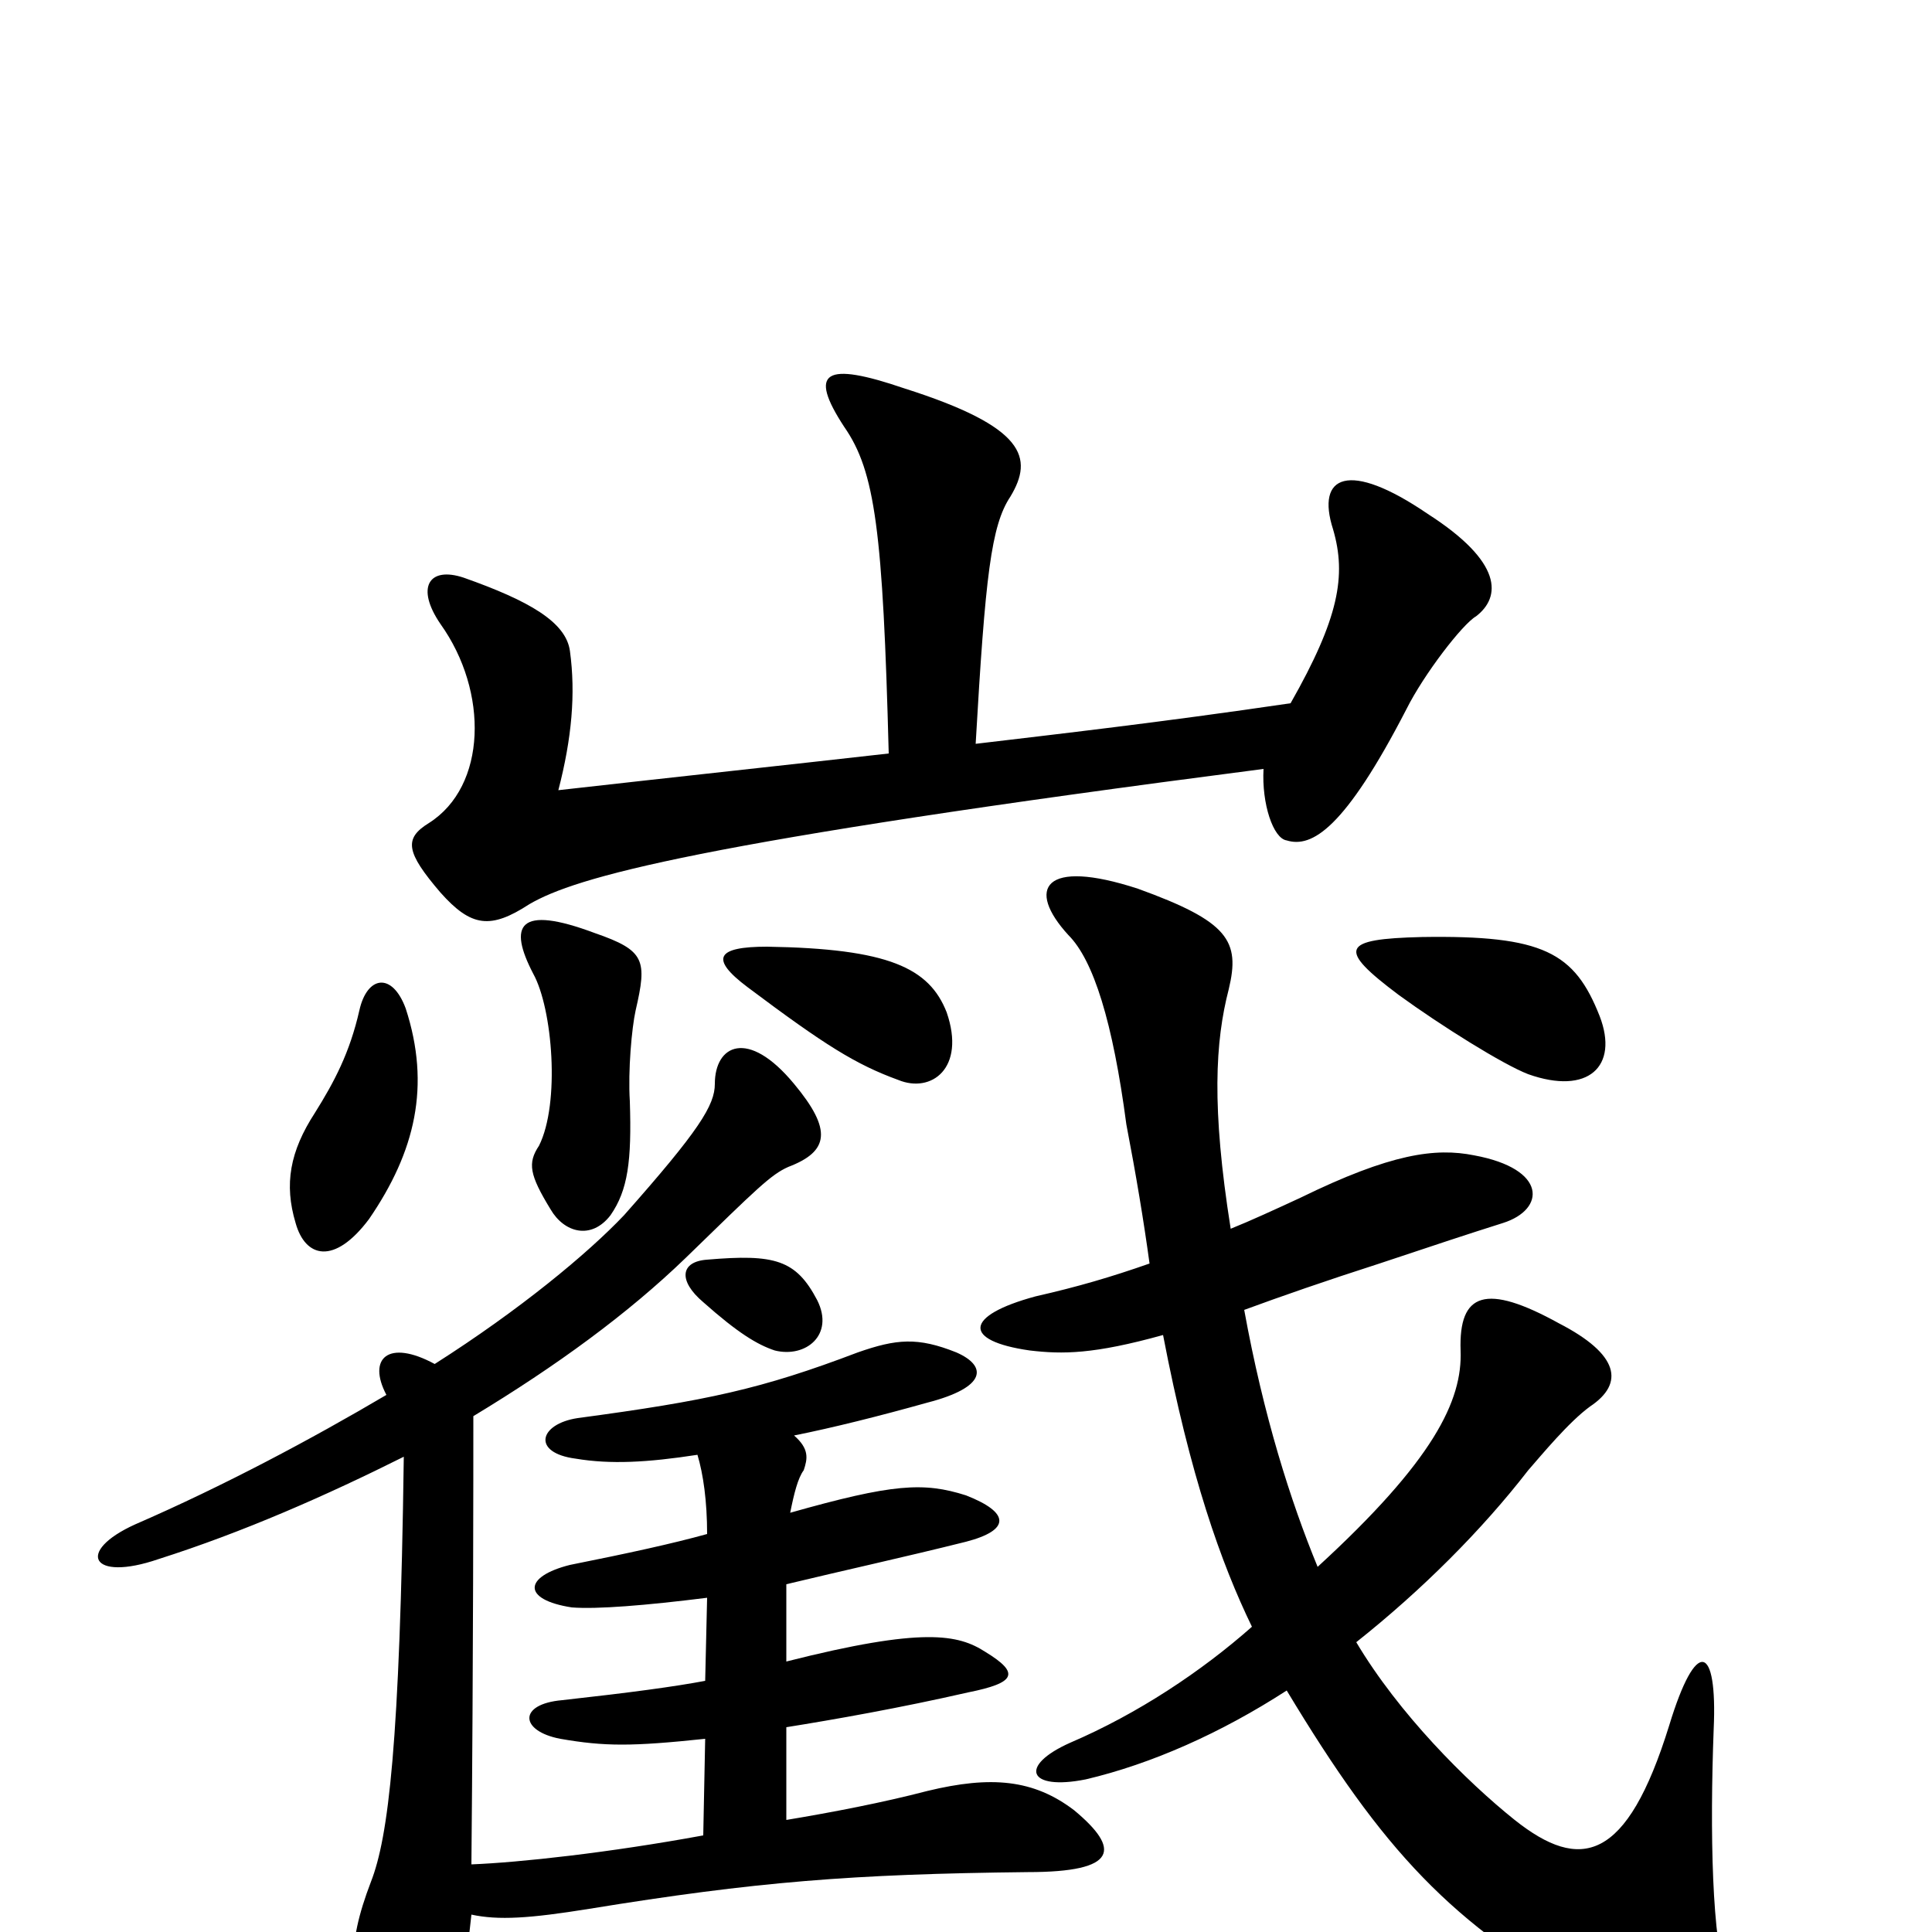 <svg xmlns="http://www.w3.org/2000/svg" viewBox="0 -1000 1000 1000">
	<path fill="#000000" d="M460 -610C407 -604 351 -598 289 -591C296 -618 298 -641 295 -663C293 -678 274 -689 240 -701C222 -707 215 -696 228 -677C253 -642 252 -593 222 -574C209 -566 210 -559 228 -538C244 -520 254 -519 274 -532C298 -546 360 -564 654 -602C653 -584 659 -566 666 -565C679 -561 696 -571 728 -633C737 -651 757 -677 764 -681C777 -691 778 -709 739 -734C698 -762 681 -754 690 -726C697 -702 693 -680 668 -636C600 -626 547 -620 505 -615C510 -702 513 -728 523 -743C535 -763 531 -779 468 -799C427 -813 418 -808 437 -779C453 -756 457 -725 460 -610ZM828 -474C815 -507 799 -516 736 -515C694 -514 692 -509 724 -485C746 -469 778 -449 791 -444C822 -433 838 -448 828 -474ZM602 -309C616 -236 632 -191 648 -158C622 -135 589 -113 554 -98C527 -86 532 -73 562 -79C596 -87 632 -103 666 -125C716 -42 751 -4 825 37C887 72 906 54 894 26C886 5 885 -52 887 -105C889 -149 878 -153 864 -107C842 -36 818 -31 784 -58C759 -78 724 -113 702 -150C736 -177 767 -208 791 -239C798 -247 812 -264 823 -272C841 -284 838 -299 807 -315C769 -336 755 -331 756 -301C757 -275 742 -244 682 -189C668 -223 654 -267 644 -322C663 -329 686 -337 714 -346C744 -356 759 -361 778 -367C800 -374 801 -395 763 -402C743 -406 720 -403 673 -380C660 -374 647 -368 637 -364C627 -427 629 -461 636 -488C642 -513 636 -523 589 -540C540 -556 531 -540 553 -516C566 -503 576 -471 583 -418C588 -392 592 -368 595 -346C575 -339 558 -334 536 -329C499 -319 498 -306 533 -301C550 -299 566 -299 602 -309ZM423 -327C412 -348 401 -351 366 -348C352 -347 351 -337 364 -326C382 -310 392 -304 401 -301C417 -297 432 -309 423 -327ZM210 -478C203 -497 190 -495 186 -477C181 -455 173 -440 163 -424C150 -404 147 -387 153 -367C158 -349 173 -345 191 -369C215 -404 223 -438 210 -478ZM329 -477C335 -503 334 -508 308 -517C268 -532 263 -521 276 -496C286 -478 290 -429 279 -407C273 -398 274 -392 285 -374C292 -362 306 -358 316 -371C325 -384 327 -399 326 -430C325 -446 327 -468 329 -477ZM490 -476C481 -499 460 -509 397 -510C371 -510 367 -504 387 -489C427 -459 443 -449 465 -441C482 -434 500 -447 490 -476ZM244 -9C258 -6 274 -7 305 -12C391 -26 441 -30 532 -31C579 -31 580 -43 556 -63C535 -79 513 -81 480 -73C457 -67 431 -62 407 -58V-106C432 -110 466 -116 501 -124C526 -129 528 -134 510 -145C496 -154 478 -158 407 -140C407 -156 407 -170 407 -180C436 -187 468 -194 500 -202C523 -208 523 -217 500 -226C478 -233 462 -232 409 -217C411 -227 413 -235 416 -239C418 -245 419 -250 411 -257C431 -261 455 -267 480 -274C511 -282 511 -293 495 -300C475 -308 464 -307 444 -300C394 -281 366 -275 299 -266C279 -263 275 -248 298 -245C316 -242 335 -243 361 -247C364 -237 366 -223 366 -206C348 -201 325 -196 295 -190C271 -184 270 -172 296 -168C309 -167 334 -169 366 -173L365 -130C349 -127 327 -124 291 -120C268 -118 269 -104 290 -100C313 -96 327 -96 365 -100L364 -50C315 -41 269 -36 244 -35C245 -144 245 -237 245 -267C288 -293 325 -320 355 -349C392 -385 399 -392 408 -396C429 -404 431 -415 411 -439C387 -468 370 -459 370 -439C370 -428 362 -415 323 -371C304 -351 269 -322 225 -294C201 -307 190 -297 200 -278C161 -255 116 -231 70 -211C39 -197 47 -181 82 -193C126 -207 169 -226 209 -246C207 -97 201 -49 192 -26C179 8 180 27 196 53C210 75 229 73 233 56C237 41 241 20 244 -9Z"/>
</svg>